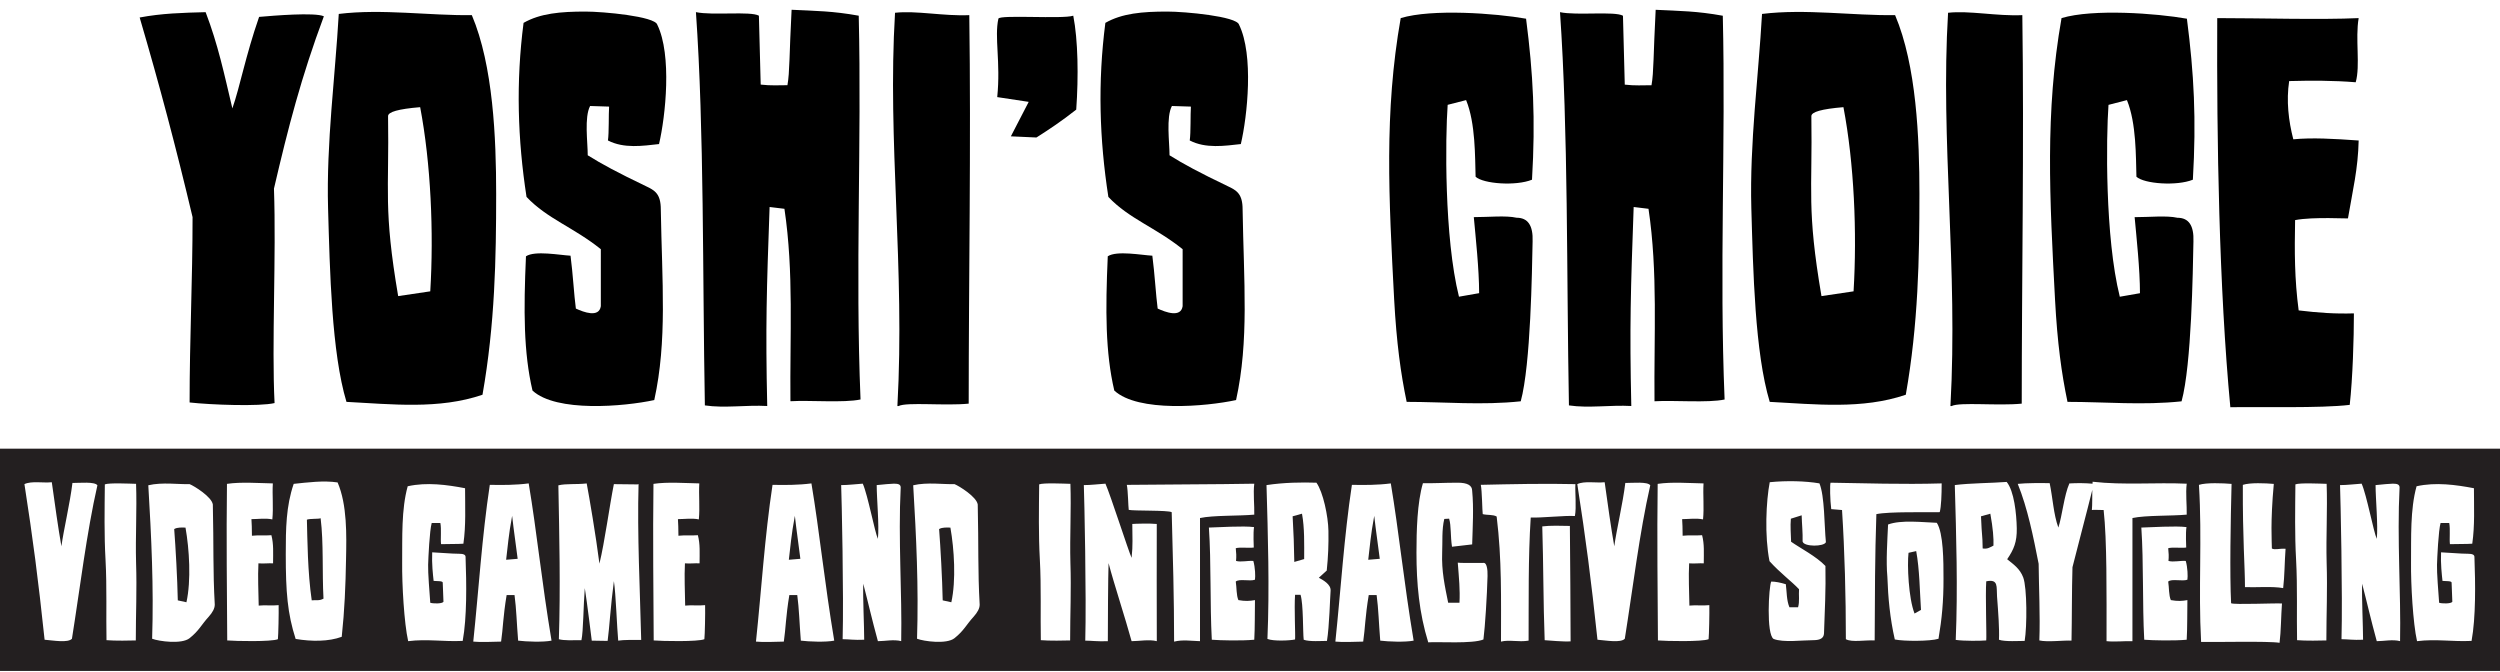 <?xml version="1.0" encoding="utf-8"?>
<!-- Generator: Adobe Illustrator 16.0.0, SVG Export Plug-In . SVG Version: 6.00 Build 0)  -->
<!DOCTYPE svg PUBLIC "-//W3C//DTD SVG 1.1//EN" "http://www.w3.org/Graphics/SVG/1.1/DTD/svg11.dtd">
<svg version="1.1" id="Layer_1" xmlns="http://www.w3.org/2000/svg" xmlns:xlink="http://www.w3.org/1999/xlink" x="0px" y="0px"
	 width="75px" height="20.167px" viewBox="0 0 75 20.167" enable-background="new 0 0 75 20.167" xml:space="preserve">
<g>
	<path d="M5.688,12.074c0-1.907,0.089-3.654,0.089-5.561C5.277,4.41,4.797,2.593,4.19,0.525C4.85,0.4,5.474,0.383,6.169,0.365
		C6.543,1.345,6.722,2.2,6.971,3.252c0.231-0.659,0.393-1.568,0.802-2.745c0.41-0.036,1.676-0.143,1.943-0.018
		C9.038,2.308,8.646,3.822,8.219,5.658c0.071,2.031-0.071,4.669,0.018,6.434C7.791,12.199,6.329,12.146,5.688,12.074z"/>
	<path d="M9.842,6.246c-0.054-1.96,0.214-3.957,0.321-5.828c1.301-0.16,2.727,0.054,3.992,0.036c0.641,1.515,0.73,3.689,0.73,5.364
		c0,1.925-0.036,3.903-0.41,6.024c-1.301,0.446-2.727,0.285-4.081,0.214C9.948,10.577,9.896,8.135,9.842,6.246z M11.642,3.483
		c0.036,2.281-0.143,2.78,0.303,5.4l0.963-0.143c0.107-1.765,0.018-3.832-0.303-5.525C11.944,3.27,11.642,3.359,11.642,3.483z"/>
	<path d="M18.238,4.214c0.035-0.232,0.018-0.784,0.035-1.016l-0.57-0.018c-0.178,0.339-0.071,1.087-0.071,1.479
		c0.428,0.267,0.892,0.517,1.747,0.927c0.267,0.125,0.445,0.231,0.445,0.695c0.036,2.174,0.196,3.939-0.196,5.721
		c-0.908,0.196-2.94,0.374-3.653-0.285c-0.268-1.141-0.268-2.406-0.196-4.028c0.268-0.178,1.016-0.035,1.337-0.018
		c0.071,0.535,0.106,1.194,0.16,1.586c0.231,0.107,0.695,0.285,0.749-0.071V7.476c-0.82-0.659-1.604-0.909-2.229-1.568
		c-0.267-1.729-0.32-3.439-0.089-5.222c0.499-0.285,1.105-0.339,1.854-0.339c0.535,0,2.085,0.143,2.157,0.393
		c0.445,0.909,0.249,2.744,0.053,3.582C19.29,4.375,18.72,4.464,18.238,4.214z"/>
	<path d="M23.533,6.264L23.088,6.21c-0.089,2.495-0.125,3.564-0.071,5.97c-0.624-0.035-1.283,0.071-1.871-0.018
		c-0.072-3.957-0.019-8.234-0.268-11.798c0.499,0.107,1.64-0.036,1.889,0.107l0.054,2.067c0.303,0.036,0.553,0.018,0.802,0.018
		c0.071-0.392,0.054-0.927,0.125-2.263c0.73,0.036,1.229,0.036,2.014,0.178c0.09,3.85-0.106,7.664,0.054,11.513
		c-0.499,0.107-1.515,0.018-2.103,0.053C23.693,10.078,23.818,8.171,23.533,6.264z"/>
	<path d="M26.957,12.181h-0.035c0.231-4.152-0.304-7.948-0.071-11.798c0.642-0.071,1.461,0.106,2.228,0.071
		c0.054,3.867-0.018,8.02-0.018,11.655C28.348,12.181,27.207,12.056,26.957,12.181z"/>
	<path d="M32.287,3.288c-0.428,0.338-0.802,0.588-1.194,0.837L30.326,4.09l0.535-1.034l-0.944-0.143
		c0.106-1.051-0.09-1.8,0.035-2.353c0.035-0.125,1.925,0.018,2.246-0.089C32.341,1.202,32.358,2.29,32.287,3.288z"/>
	<path d="M35.692,4.214c0.035-0.232,0.018-0.784,0.035-1.016l-0.57-0.018c-0.178,0.339-0.071,1.087-0.071,1.479
		c0.428,0.267,0.892,0.517,1.747,0.927c0.268,0.125,0.445,0.231,0.445,0.695c0.035,2.174,0.196,3.939-0.196,5.721
		c-0.909,0.196-2.94,0.374-3.653-0.285c-0.268-1.141-0.268-2.406-0.196-4.028c0.268-0.178,1.017-0.035,1.337-0.018
		c0.071,0.535,0.107,1.194,0.16,1.586c0.232,0.107,0.695,0.285,0.749-0.071V7.476c-0.82-0.659-1.604-0.909-2.228-1.568
		c-0.268-1.729-0.321-3.439-0.09-5.222c0.499-0.285,1.105-0.339,1.854-0.339c0.535,0,2.086,0.143,2.156,0.393
		c0.446,0.909,0.25,2.744,0.054,3.582C36.743,4.375,36.173,4.464,35.692,4.214z"/>
	<path d="M42.2,12.056c-0.179-0.855-0.303-1.764-0.375-3.065c-0.16-3.047-0.303-5.614,0.196-8.448
		c0.944-0.285,2.852-0.143,3.761,0.018c0.214,1.658,0.285,3.012,0.178,4.83c-0.48,0.196-1.461,0.125-1.692-0.089
		c-0.019-0.588,0-1.604-0.285-2.299L43.43,3.145c-0.071,0.98-0.106,3.974,0.339,5.756l0.605-0.106c0-0.713-0.106-1.693-0.16-2.281
		c0.445,0,0.963-0.054,1.283,0.018c0.339,0,0.499,0.231,0.481,0.713c-0.019,0.873-0.054,3.689-0.356,4.794
		C44.464,12.163,43.323,12.056,42.2,12.056z"/>
	<path d="M49.455,6.264L49.01,6.21c-0.089,2.495-0.125,3.564-0.071,5.97c-0.624-0.035-1.283,0.071-1.871-0.018
		C46.995,8.207,47.049,3.929,46.8,0.365c0.499,0.107,1.64-0.036,1.889,0.107l0.054,2.067c0.303,0.036,0.553,0.018,0.802,0.018
		c0.071-0.392,0.054-0.927,0.125-2.263c0.73,0.036,1.229,0.036,2.014,0.178c0.09,3.85-0.106,7.664,0.054,11.513
		c-0.499,0.107-1.515,0.018-2.103,0.053C49.615,10.078,49.74,8.171,49.455,6.264z"/>
	<path d="M52.54,6.246c-0.053-1.96,0.215-3.957,0.321-5.828c1.301-0.16,2.727,0.054,3.992,0.036c0.642,1.515,0.73,3.689,0.73,5.364
		c0,1.925-0.035,3.903-0.409,6.024c-1.302,0.446-2.728,0.285-4.082,0.214C52.647,10.577,52.594,8.135,52.54,6.246z M54.341,3.483
		c0.035,2.281-0.143,2.78,0.303,5.4l0.963-0.143c0.106-1.765,0.018-3.832-0.304-5.525C54.644,3.27,54.341,3.359,54.341,3.483z"/>
	<path d="M58.548,12.181h-0.035c0.231-4.152-0.303-7.948-0.071-11.798c0.642-0.071,1.461,0.106,2.228,0.071
		c0.054,3.867-0.018,8.02-0.018,11.655C59.938,12.181,58.798,12.056,58.548,12.181z"/>
	<path d="M62.025,12.056c-0.179-0.855-0.304-1.764-0.374-3.065c-0.161-3.047-0.304-5.614,0.195-8.448
		c0.945-0.285,2.852-0.143,3.761,0.018c0.214,1.658,0.285,3.012,0.179,4.83c-0.481,0.196-1.462,0.125-1.693-0.089
		c-0.018-0.588,0-1.604-0.285-2.299l-0.553,0.143c-0.071,0.98-0.107,3.974,0.339,5.756l0.605-0.106c0-0.713-0.106-1.693-0.16-2.281
		c0.445,0,0.962-0.054,1.283,0.018c0.339,0,0.499,0.231,0.481,0.713c-0.018,0.873-0.054,3.689-0.356,4.794
		C64.288,12.163,63.147,12.056,62.025,12.056z"/>
	<path d="M70.76,0.543c-0.107,0.624,0.054,1.426-0.089,1.925c-0.66-0.054-1.337-0.054-1.996-0.036
		c-0.09,0.588-0.019,1.194,0.124,1.747c0.57-0.054,1.194-0.018,1.961,0.036c-0.019,0.855-0.179,1.497-0.321,2.334
		c0.036,0.018-1.033-0.053-1.586,0.054c-0.018,0.944-0.018,1.765,0.107,2.709c0.588,0.071,1.104,0.107,1.657,0.089
		c0,0.749-0.036,1.943-0.125,2.745c-0.873,0.106-2.709,0.053-3.582,0.071c-0.339-3.601-0.41-8.002-0.393-11.674
		C67.801,0.543,69.619,0.597,70.76,0.543z"/>
</g>
<g>
	<path fill="#231F20" d="M15.184,16.793l0.346-0.029c-0.051-0.418-0.108-0.771-0.166-1.289
		C15.256,16.051,15.234,16.389,15.184,16.793z"/>
	<path fill="#231F20" d="M57.256,16.584c-0.044,0.373,0,1.361,0.18,1.822l0.194-0.109c-0.036-0.539-0.043-1.225-0.144-1.764
		L57.256,16.584z"/>
	<path fill="#231F20" d="M59.43,15.489c0.028,0.691,0.043,0.49,0.05,0.965c0.151,0.021,0.202-0.027,0.324-0.086
		c0.008-0.217-0.014-0.518-0.094-0.957L59.43,15.489z"/>
	<path fill="#231F20" d="M41.047,16.793l0.346-0.029c-0.051-0.418-0.108-0.771-0.166-1.289
		C41.119,16.051,41.098,16.389,41.047,16.793z"/>
	<path fill="#231F20" d="M28.173,15.872c0.043,0.561,0.094,1.469,0.108,2.139l0.259,0.057c0.145-0.654,0.087-1.592-0.028-2.24
		C28.41,15.827,28.273,15.813,28.173,15.872z"/>
	<path fill="#231F20" d="M23.665,16.793l0.346-0.029c-0.05-0.418-0.107-0.771-0.165-1.289
		C23.737,16.051,23.716,16.389,23.665,16.793z"/>
	<path fill="#231F20" d="M38.779,15.489c0.028,0.477,0.043,0.893,0.05,1.369l0.296-0.086c0-0.447,0.015-0.922-0.065-1.361
		L38.779,15.489z"/>
	<path fill="#231F20" d="M5.226,15.872c0.043,0.561,0.094,1.469,0.108,2.139l0.259,0.057c0.145-0.654,0.087-1.592-0.028-2.24
		C5.463,15.827,5.326,15.813,5.226,15.872z"/>
	<path fill="#231F20" d="M0,13.46v6.667h75.167V13.46H0z M2.158,19.163c-0.122,0.129-0.555,0.051-0.82,0.029
		c-0.195-1.838-0.346-2.996-0.605-4.668c0.209-0.102,0.562-0.029,0.821-0.057c0.094,0.676,0.194,1.389,0.288,1.922
		c0.064-0.475,0.259-1.297,0.331-1.9c0.224,0,0.67-0.045,0.749,0.07C2.598,15.979,2.396,17.678,2.158,19.163z M4.074,19.213
		c-0.138,0.006-0.642,0.014-0.879-0.008c-0.015-0.705,0.015-1.6-0.029-2.406c-0.043-0.764-0.028-1.512-0.021-2.268
		c0.13-0.051,0.749-0.021,0.937-0.016c0.028,0.771-0.021,1.578,0,2.363C4.109,17.721,4.074,18.399,4.074,19.213z M6.263,18.5
		c-0.23,0.252-0.288,0.416-0.576,0.646c-0.237,0.188-0.922,0.094-1.123,0.016c0.05-1.549-0.022-3.039-0.115-4.604
		c0.417-0.1,0.936-0.021,1.238-0.035c0.145,0.059,0.663,0.381,0.698,0.611c0.029,1.262,0,1.975,0.058,3.004
		C6.442,18.254,6.378,18.37,6.263,18.5z M8.337,19.176c-0.188,0.08-1.275,0.059-1.52,0.037c-0.008-1.326-0.029-3.111-0.008-4.697
		c0.425-0.064,0.958-0.021,1.376-0.014c-0.021,0.354,0.021,0.721-0.015,1.08c-0.194-0.043-0.446-0.008-0.627-0.008
		c0.008,0.131,0.015,0.275,0.015,0.498c0.194-0.021,0.382,0,0.584-0.016c0.071,0.275,0.05,0.527,0.05,0.844
		c-0.144-0.008-0.28,0.014-0.439,0c-0.021,0.418,0,0.82,0.008,1.268c0.187-0.021,0.41,0.008,0.598-0.014
		C8.365,18.391,8.351,19.053,8.337,19.176z M10.381,16.778c-0.014,0.801-0.043,1.52-0.129,2.326c-0.39,0.145-0.9,0.145-1.383,0.064
		c-0.245-0.762-0.296-1.41-0.296-2.541c0-0.771,0.008-1.441,0.238-2.111c0.41-0.043,0.899-0.107,1.317-0.043
		C10.417,15.143,10.396,16.057,10.381,16.778z M13.881,19.227c-0.576,0.029-1.066-0.064-1.636,0.008
		c-0.122-0.541-0.187-1.715-0.18-2.348c0.007-0.764-0.028-1.6,0.166-2.299c0.576-0.129,1.188-0.043,1.721,0.059
		c0,0.555,0.029,1.115-0.05,1.664c-0.173,0.014-0.482,0.006-0.67,0.014c-0.021-0.158,0.015-0.447-0.021-0.635h-0.26
		c-0.064,0.23-0.101,1.037-0.107,1.254c-0.008,0.223,0.043,0.85,0.064,1.139c0.079,0.027,0.353,0.035,0.396-0.029l-0.022-0.576
		c0-0.051-0.158-0.043-0.273-0.051c-0.021-0.193-0.058-0.504-0.043-0.857c0.224,0.008,0.576,0.043,0.807,0.043
		c0.13,0,0.194,0.029,0.194,0.094C13.996,17.512,14.01,18.522,13.881,19.227z M15.544,19.219c-0.044-0.539-0.051-0.936-0.108-1.367
		h-0.237c-0.108,0.648-0.108,1-0.166,1.396c-0.259,0.008-0.634,0.021-0.835,0c0.165-1.57,0.259-3.133,0.496-4.703
		c0.368,0.008,0.778,0.008,1.167-0.043c0.245,1.463,0.389,2.945,0.685,4.717C16.285,19.27,15.781,19.249,15.544,19.219z
		 M18.546,19.219c-0.036-0.373-0.071-1.418-0.129-1.785c-0.094,0.691-0.138,1.434-0.188,1.793l-0.476-0.008
		c0,0-0.144-1.174-0.209-1.576c-0.043,0.525-0.043,1.295-0.101,1.563c-0.281,0-0.512,0.014-0.677-0.029
		c0.05-1.549,0.014-3.082-0.015-4.617c0.237-0.057,0.533-0.021,0.85-0.057c0.079,0.418,0.273,1.555,0.382,2.406
		c0.158-0.648,0.303-1.736,0.433-2.385l0.705,0.008l0.036-0.008c-0.043,1.498,0.043,3.191,0.079,4.674
		C19.015,19.198,18.712,19.192,18.546,19.219z M21.131,19.176c-0.188,0.08-1.274,0.059-1.52,0.037
		c-0.007-1.326-0.028-3.111-0.007-4.697c0.425-0.064,0.958-0.021,1.375-0.014c-0.021,0.354,0.021,0.721-0.014,1.08
		c-0.195-0.043-0.447-0.008-0.627-0.008c0.007,0.131,0.015,0.275,0.015,0.498c0.194-0.021,0.382,0,0.583-0.016
		c0.072,0.275,0.051,0.527,0.051,0.844c-0.145-0.008-0.281,0.014-0.439,0c-0.021,0.418,0,0.82,0.007,1.268
		c0.188-0.021,0.411,0.008,0.598-0.014C21.16,18.391,21.146,19.053,21.131,19.176z M24.025,19.219
		c-0.043-0.539-0.05-0.936-0.107-1.367H23.68c-0.107,0.648-0.107,1-0.165,1.396c-0.26,0.008-0.634,0.021-0.836,0
		c0.166-1.57,0.26-3.133,0.497-4.703c0.367,0.008,0.777,0.008,1.167-0.043c0.244,1.463,0.389,2.945,0.684,4.717
		C24.768,19.27,24.264,19.249,24.025,19.219z M26.337,19.235c-0.188-0.686-0.281-1.117-0.439-1.723
		c-0.015,0.426,0.028,1.262,0.028,1.68c-0.302,0.014-0.461-0.016-0.647-0.016c0.036-1.324-0.029-4.221-0.044-4.623
		c0.217,0,0.426-0.029,0.648-0.043c0.151,0.338,0.36,1.455,0.454,1.656c0.043-0.396-0.036-1.203-0.036-1.613
		c0.216-0.021,0.425-0.043,0.519-0.043c0.137,0,0.201,0.027,0.201,0.115c-0.079,1.547,0.044,3.184,0.015,4.609
		C26.813,19.176,26.553,19.235,26.337,19.235z M29.21,18.5c-0.23,0.252-0.288,0.416-0.576,0.646
		c-0.237,0.188-0.922,0.094-1.123,0.016c0.05-1.549-0.022-3.039-0.115-4.604c0.417-0.1,0.936-0.021,1.238-0.035
		c0.145,0.059,0.663,0.381,0.698,0.611c0.029,1.262,0,1.975,0.058,3.004C29.39,18.254,29.325,18.37,29.21,18.5z M32.104,19.213
		c-0.138,0.006-0.642,0.014-0.879-0.008c-0.015-0.705,0.015-1.6-0.029-2.406c-0.043-0.764-0.028-1.512-0.021-2.268
		c0.13-0.051,0.749-0.021,0.937-0.016c0.028,0.771-0.021,1.578,0,2.363C32.14,17.721,32.104,18.399,32.104,19.213z M34.704,19.235
		c-0.224-0.059-0.54,0-0.756,0c-0.188-0.686-0.533-1.736-0.691-2.342c-0.015,0.426-0.022,1.801-0.022,2.342
		c-0.302,0.014-0.489-0.016-0.677-0.016c0.036-1.324-0.028-4.264-0.043-4.666c0.216,0,0.425-0.029,0.648-0.043
		c0.151,0.338,0.691,2.023,0.785,2.225c0.043-0.396,0.021-0.605,0.021-1.016c0.086-0.008,0.525-0.021,0.734,0
		C34.697,16.958,34.704,17.858,34.704,19.235z M36,19.235c-0.273-0.008-0.519-0.051-0.777,0.014c0-1.289-0.036-2.578-0.072-3.883
		c-0.107-0.064-1.145-0.035-1.289-0.07c-0.015-0.088-0.021-0.584-0.058-0.75c1.059-0.014,2.693-0.014,3.824-0.035
		c-0.036,0.287,0.008,0.654,0,0.928c-0.453,0.043-1.231,0.016-1.628,0.102V19.235z M37.649,17.391
		c-0.144,0.057-0.482-0.037-0.576,0.057c0.029,0.18,0.015,0.41,0.079,0.555c0.202,0.037,0.339,0.029,0.497,0
		c-0.007,0.383,0,0.828-0.021,1.189c-0.382,0.035-1.008,0.021-1.274,0c-0.058-1.088-0.015-2.299-0.087-3.365
		c0.274-0.006,1.03-0.057,1.354-0.014c-0.029,0.166-0.008,0.598-0.008,0.613c-0.144,0.021-0.432-0.016-0.54,0.021
		c0.015,0.129,0.021,0.252,0.008,0.381c0.151,0.043,0.359-0.014,0.519,0C37.657,17.03,37.664,17.29,37.649,17.391z M39.809,19.227
		c-0.144,0-0.532,0.029-0.698-0.035c-0.028-0.246-0.007-1.053-0.094-1.348h-0.165c-0.029,0.402,0.014,1.217,0,1.34
		c-0.151,0.035-0.656,0.057-0.829-0.016c0.065-1.533,0.015-3.104-0.028-4.615c0.525-0.08,1.065-0.086,1.498-0.072
		c0.201,0.281,0.353,1.008,0.36,1.447c0.007,0.41-0.008,0.777-0.051,1.189l-0.237,0.215c0.115,0.064,0.367,0.195,0.353,0.389
		C39.902,17.901,39.881,18.795,39.809,19.227z M41.407,19.219c-0.044-0.539-0.051-0.936-0.108-1.367h-0.237
		c-0.108,0.648-0.108,1-0.166,1.396c-0.259,0.008-0.634,0.021-0.835,0c0.165-1.57,0.259-3.133,0.496-4.703
		c0.368,0.008,0.778,0.008,1.167-0.043c0.245,1.463,0.389,2.945,0.685,4.717C42.148,19.27,41.645,19.249,41.407,19.219z
		 M44.503,19.184c-0.323,0.137-1.36,0.064-1.656,0.086c-0.273-0.885-0.353-1.758-0.353-2.693c0-0.648,0.021-1.498,0.194-2.082
		c0.331,0.008,0.627-0.014,1.044-0.014c0.288,0,0.433,0.078,0.433,0.244c0.05,0.52,0.015,1.088,0,1.607l-0.605,0.07
		c-0.05-0.322-0.021-0.625-0.086-0.842l-0.145,0.008c-0.079,0.316-0.05,0.691-0.064,1.008c-0.021,0.563,0.079,1.002,0.18,1.506
		h0.339c0.021-0.396-0.015-0.734-0.051-1.203c0.094,0.014,0.245,0.008,0.785,0.008c0.079,0,0.115,0.186,0.108,0.395
		C44.611,17.866,44.554,18.788,44.503,19.184z M46.34,19.206c-0.043-1.145-0.036-2.27-0.072-3.414
		c0.23-0.029,0.576-0.021,0.828-0.014c0.015,1.188,0.015,2.354,0.022,3.463C46.895,19.256,46.47,19.213,46.34,19.206z
		 M47.247,15.481c-0.28-0.021-1.016,0.059-1.325,0.045c-0.079,1.209-0.058,2.52-0.064,3.693c-0.303,0.051-0.569-0.035-0.828,0.029
		c0-1.289,0.028-2.463-0.13-3.752c-0.108-0.064-0.273-0.037-0.418-0.072c-0.014-0.086-0.021-0.713-0.058-0.879
		c0.908-0.021,1.938-0.043,2.838-0.021C47.247,14.754,47.298,15.215,47.247,15.481z M48.744,19.163
		c-0.122,0.129-0.555,0.051-0.82,0.029c-0.195-1.838-0.346-2.996-0.605-4.668c0.209-0.102,0.562-0.029,0.821-0.057
		c0.094,0.676,0.194,1.389,0.288,1.922c0.064-0.475,0.259-1.297,0.331-1.9c0.224,0,0.67-0.045,0.749,0.07
		C49.184,15.979,48.982,17.678,48.744,19.163z M51.258,19.176c-0.188,0.08-1.275,0.059-1.52,0.037
		c-0.008-1.326-0.029-3.111-0.008-4.697c0.425-0.064,0.958-0.021,1.376-0.014c-0.021,0.354,0.021,0.721-0.015,1.08
		c-0.194-0.043-0.446-0.008-0.627-0.008c0.008,0.131,0.015,0.275,0.015,0.498c0.194-0.021,0.382,0,0.584-0.016
		c0.071,0.275,0.05,0.527,0.05,0.844c-0.144-0.008-0.28,0.014-0.439,0c-0.021,0.418,0,0.82,0.008,1.268
		c0.187-0.021,0.41,0.008,0.598-0.014C51.286,18.391,51.271,19.053,51.258,19.176z M53.733,16.252
		c0.267,0.188,0.757,0.439,1.03,0.727c0.015,0.715-0.021,1.369-0.043,2.025c-0.008,0.137-0.108,0.201-0.317,0.201
		c-0.324,0-0.907,0.078-1.195-0.037c-0.224-0.137-0.144-1.568-0.072-1.721c0.123,0,0.274,0.029,0.439,0.08
		c0.029,0.23,0.021,0.488,0.108,0.691h0.259c0.051-0.174,0.015-0.361,0.029-0.541c-0.224-0.238-0.569-0.49-0.886-0.842
		c-0.151-0.764-0.102-1.801,0.007-2.369c0.512-0.051,1.066-0.037,1.491,0.035c0.158,0.381,0.144,1.26,0.194,1.764
		c-0.051,0.137-0.663,0.145-0.699-0.021c0.008-0.258-0.021-0.518-0.028-0.785l-0.324,0.102
		C53.705,15.792,53.727,16.022,53.733,16.252z M56.24,19.213c-0.281-0.016-0.685,0.064-0.864-0.037c0-1.281-0.036-2.643-0.115-3.875
		l-0.324-0.027c-0.036-0.281-0.043-0.729-0.021-0.793c0.986,0.014,2.153,0.057,3.334,0.021c0,0.338-0.014,0.699-0.058,0.863
		c-0.432,0.008-1.512-0.021-1.901,0.059C56.247,16.684,56.247,17.858,56.24,19.213z M58.155,19.163
		c-0.244,0.078-1.044,0.078-1.311,0.021c-0.144-0.635-0.201-1.246-0.223-1.881c-0.044-0.467,0-1.086,0.021-1.568
		c0.389-0.145,1.037-0.066,1.462-0.051c0.201,0.309,0.201,1.166,0.201,1.678C58.307,18.032,58.257,18.565,58.155,19.163z
		 M60.74,19.227c-0.144,0-0.604,0.029-0.771-0.035c0.015-0.332-0.021-0.814-0.058-1.297c-0.021-0.289,0.051-0.533-0.324-0.455
		c-0.028,0.404,0.015,1.65,0,1.773c-0.173,0.014-0.655,0.021-0.915-0.016c0.065-1.533,0.015-3.133-0.028-4.645
		c0.461-0.059,1.109-0.059,1.556-0.094c0.224,0.273,0.295,0.951,0.303,1.391c0.007,0.41-0.087,0.633-0.288,0.928
		c0.187,0.152,0.382,0.281,0.482,0.547C60.813,17.635,60.813,18.795,60.74,19.227z M63.973,19.235c-0.23-0.008-0.532,0.027-0.777,0
		c0-1.455,0.015-3.025-0.087-3.934c-0.216,0-0.288-0.014-0.353,0c0.016-0.172,0.008-0.389,0.013-0.605
		c-0.171,0.695-0.43,1.658-0.595,2.32c-0.021,0.699-0.015,1.563-0.029,2.203c-0.23-0.014-0.72,0.051-0.965-0.006
		c0.028-0.736-0.015-1.613-0.021-2.299c-0.158-0.807-0.331-1.67-0.627-2.398c0.245-0.027,0.721-0.027,0.958-0.021
		c0.094,0.455,0.115,0.93,0.26,1.332c0.115-0.346,0.173-0.971,0.331-1.324c0.232-0.014,0.475-0.012,0.695,0.008
		c0.002-0.02,0-0.039,0.002-0.059c0.943,0.107,1.895,0.016,2.823,0.059c-0.036,0.287,0.007,0.654,0,0.928
		c-0.454,0.043-1.231,0.016-1.628,0.102V19.235z M65.622,17.391c-0.144,0.057-0.482-0.037-0.576,0.057
		c0.029,0.18,0.015,0.41,0.079,0.555c0.202,0.037,0.339,0.029,0.497,0c-0.007,0.383,0,0.828-0.021,1.189
		c-0.382,0.035-1.008,0.021-1.274,0c-0.058-1.088-0.015-2.299-0.087-3.365c0.273-0.006,1.03-0.057,1.354-0.014
		c-0.029,0.166-0.008,0.598-0.008,0.613c-0.144,0.021-0.432-0.016-0.54,0.021c0.015,0.129,0.021,0.252,0.008,0.381
		c0.15,0.043,0.359-0.014,0.519,0C65.63,17.03,65.637,17.29,65.622,17.391z M68.387,19.284c-0.331-0.057-2.002-0.014-2.354-0.027
		c-0.087-1.607,0.036-3.084-0.065-4.711c0.217-0.072,0.728-0.051,0.979-0.029c-0.028,1.074-0.058,2.723-0.014,3.58
		c0.094,0.051,1.339-0.008,1.526,0.008C68.431,18.477,68.431,18.938,68.387,19.284z M68.495,17.643
		c-0.331-0.059-0.792-0.016-1.146-0.029c0-0.619-0.071-1.426-0.064-3.068c0.216-0.072,0.677-0.051,0.929-0.029
		c-0.107,1.16-0.058,1.729-0.058,1.938c0.094,0.051,0.224-0.006,0.411,0.008C68.538,16.836,68.538,17.297,68.495,17.643z
		 M69.791,19.213c-0.138,0.006-0.642,0.014-0.879-0.008c-0.015-0.705,0.015-1.6-0.029-2.406c-0.043-0.764-0.028-1.512-0.021-2.268
		c0.13-0.051,0.749-0.021,0.937-0.016c0.028,0.771-0.021,1.578,0,2.363C69.826,17.721,69.791,18.399,69.791,19.213z M71.303,19.235
		c-0.188-0.686-0.281-1.117-0.439-1.723c-0.015,0.426,0.028,1.262,0.028,1.68c-0.302,0.014-0.461-0.016-0.647-0.016
		c0.036-1.324-0.029-4.221-0.044-4.623c0.217,0,0.426-0.029,0.648-0.043c0.151,0.338,0.36,1.455,0.454,1.656
		c0.043-0.396-0.036-1.203-0.036-1.613c0.216-0.021,0.425-0.043,0.519-0.043c0.137,0,0.201,0.027,0.201,0.115
		c-0.079,1.547,0.044,3.184,0.015,4.609C71.778,19.176,71.519,19.235,71.303,19.235z M74.147,19.227
		c-0.576,0.029-1.066-0.064-1.636,0.008c-0.122-0.541-0.187-1.715-0.18-2.348c0.007-0.764-0.028-1.6,0.166-2.299
		c0.576-0.129,1.188-0.043,1.721,0.059c0,0.555,0.029,1.115-0.05,1.664c-0.173,0.014-0.482,0.006-0.67,0.014
		c-0.021-0.158,0.015-0.447-0.021-0.635h-0.26c-0.064,0.23-0.101,1.037-0.107,1.254c-0.008,0.223,0.043,0.85,0.064,1.139
		c0.079,0.027,0.353,0.035,0.396-0.029l-0.022-0.576c0-0.051-0.158-0.043-0.273-0.051c-0.021-0.193-0.058-0.504-0.043-0.857
		c0.224,0.008,0.576,0.043,0.807,0.043c0.13,0,0.194,0.029,0.194,0.094C74.263,17.512,74.276,18.522,74.147,19.227z"/>
	<path fill="#231F20" d="M9.207,15.59c0.015,0.576,0.021,1.576,0.145,2.42c0.151-0.016,0.223,0.021,0.353-0.051
		c-0.043-0.785,0.007-1.664-0.086-2.412C9.553,15.575,9.308,15.553,9.207,15.59z"/>
</g>
</svg>
